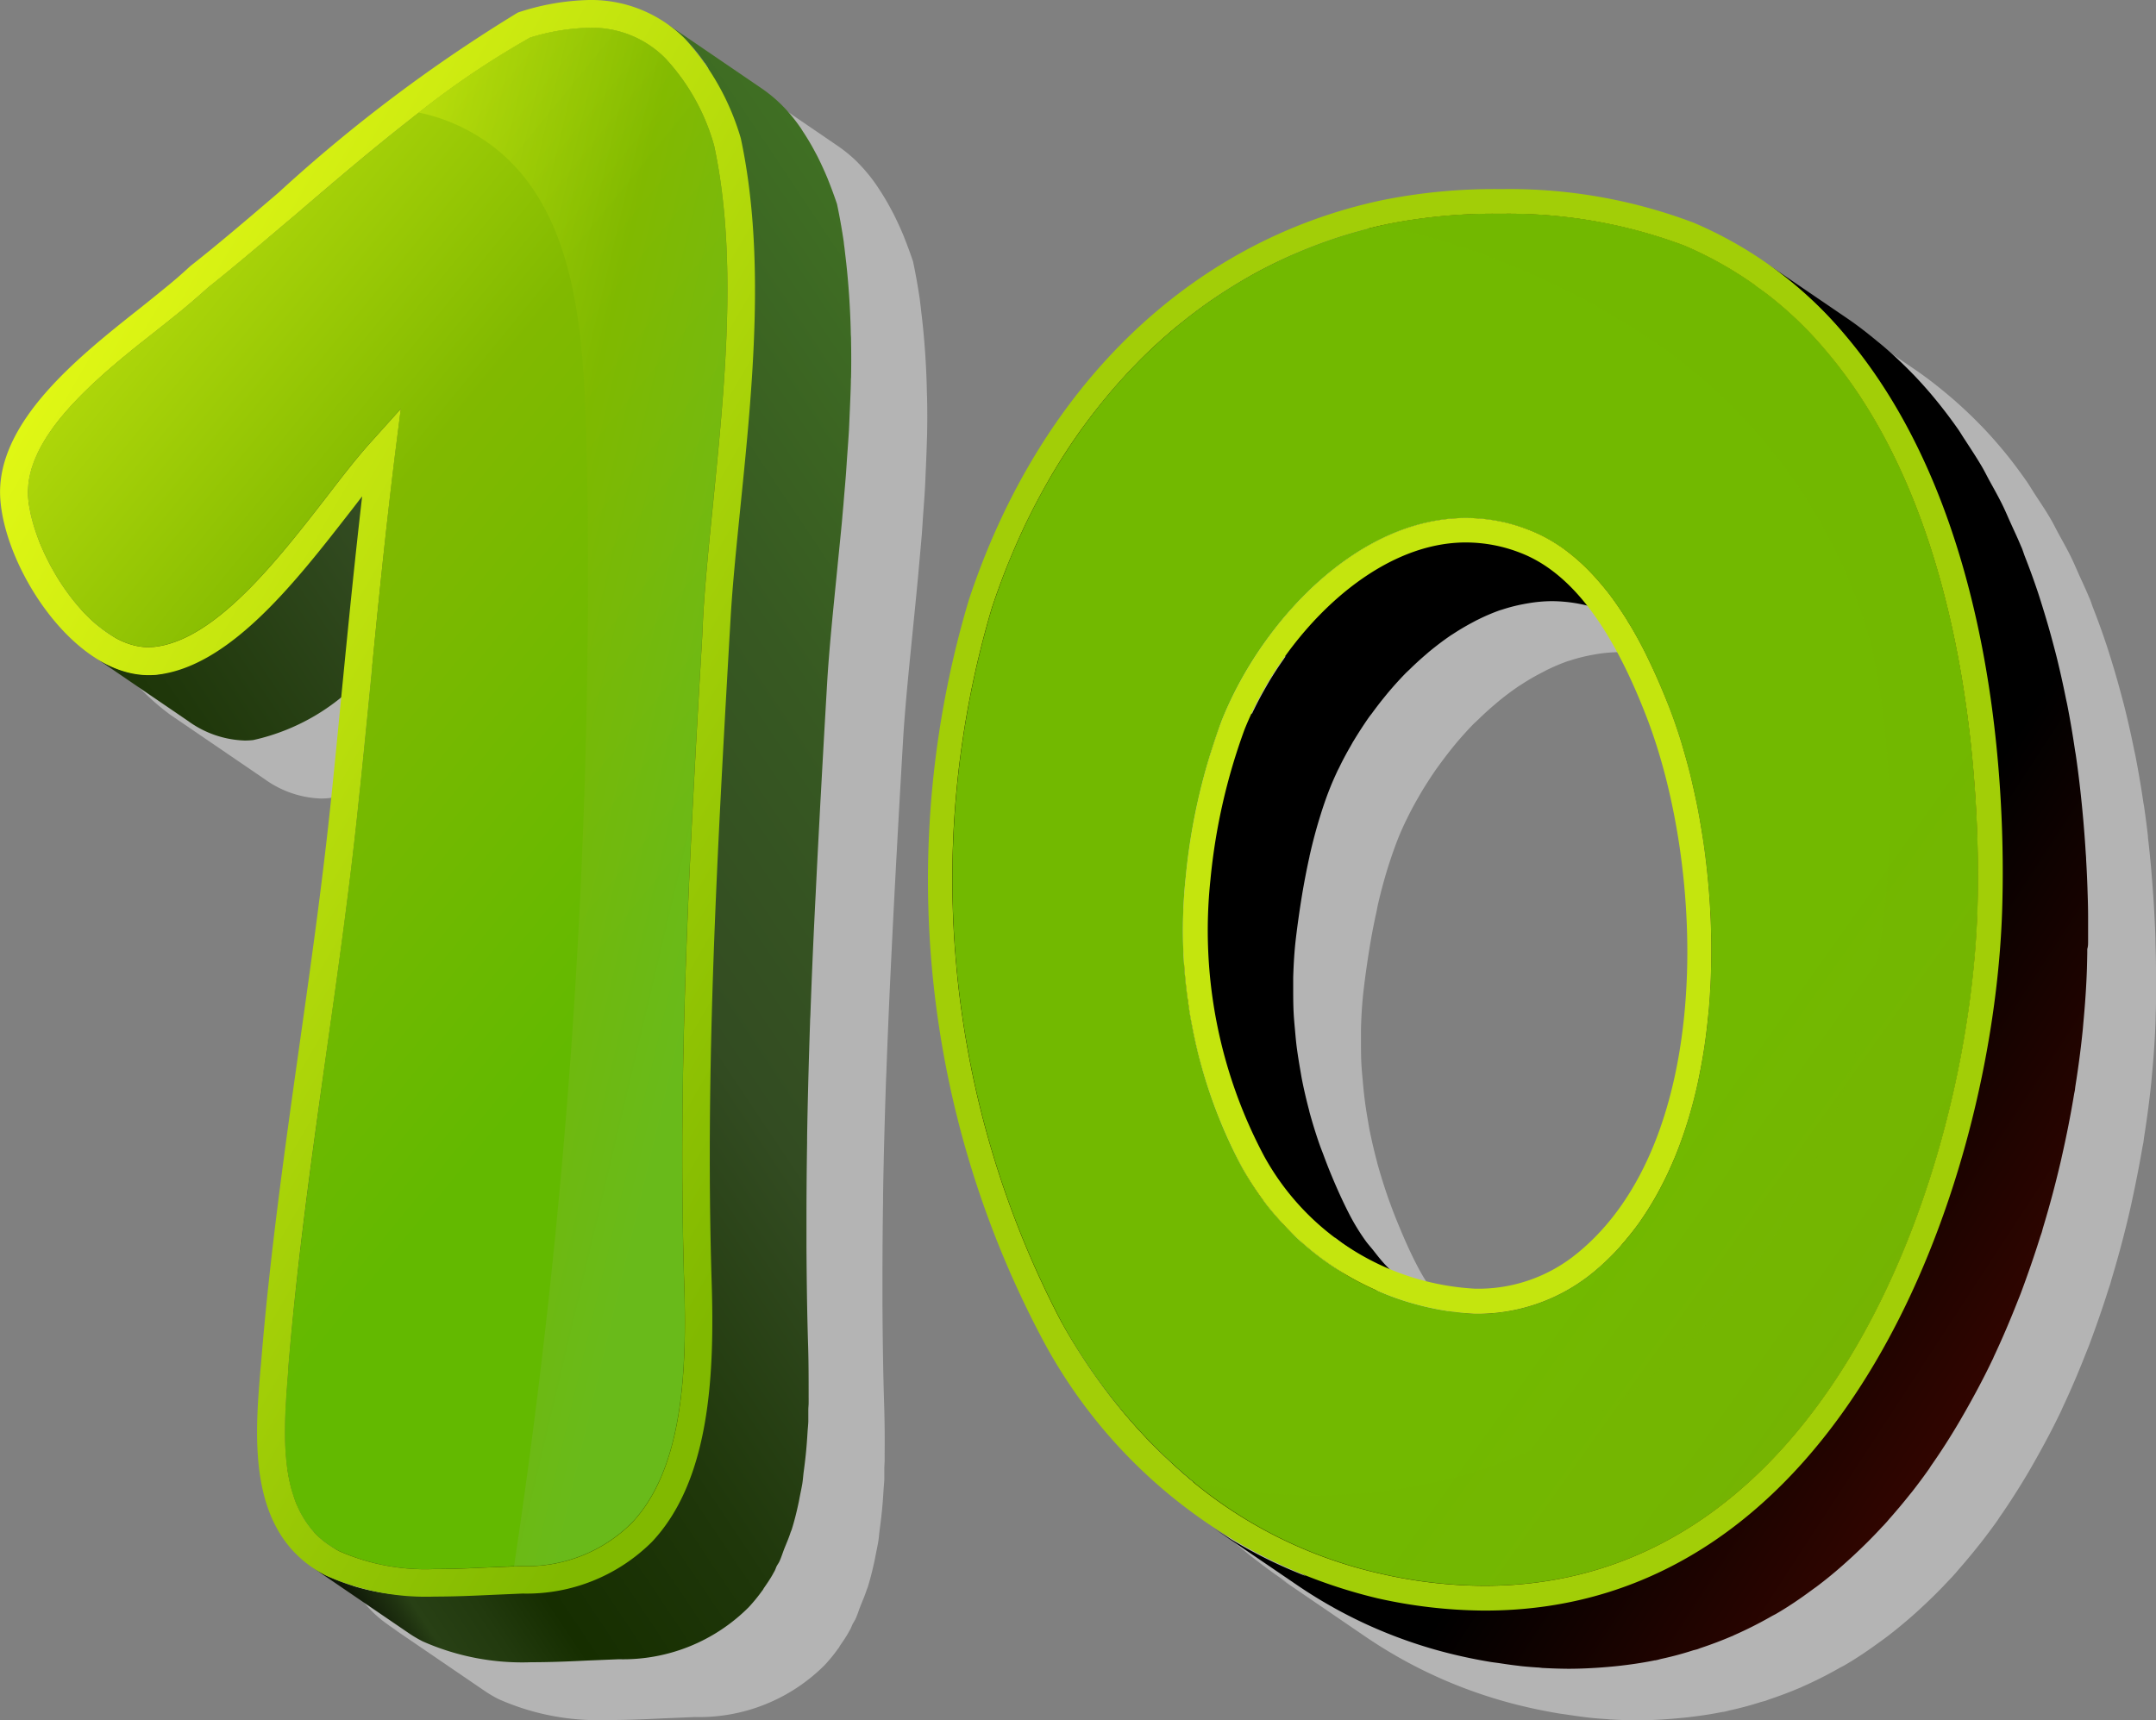 <svg xmlns="http://www.w3.org/2000/svg" xmlns:xlink="http://www.w3.org/1999/xlink" width="61.953" height="49.443" viewBox="0 0 61.953 49.443">
  <rect x="0" y="0" width="61.953" height="49.443" fill="#808080" stroke="none"/>
  <defs>
    <linearGradient id="linear-gradient" x1="1.293" y1="-0.526" x2="0.231" y2="0.916" gradientUnits="objectBoundingBox">
      <stop offset="0.009" stop-color="#2e3d21"/>
      <stop offset="0.166" stop-color="#417323"/>
      <stop offset="0.36" stop-color="#417323"/>
      <stop offset="0.536" stop-color="#375922"/>
      <stop offset="0.667" stop-color="#334c22"/>
      <stop offset="0.795" stop-color="#1f370a"/>
      <stop offset="0.886" stop-color="#162e00"/>
      <stop offset="0.916" stop-color="#223a0e"/>
      <stop offset="0.942" stop-color="#284015"/>
      <stop offset="0.949" stop-color="#1f3210"/>
      <stop offset="0.966" stop-color="#0e1607"/>
      <stop offset="0.981" stop-color="#030501"/>
      <stop offset="0.992"/>
    </linearGradient>
    <linearGradient id="linear-gradient-2" x1="0.214" y1="-0.29" x2="0.823" y2="0.773" gradientUnits="objectBoundingBox">
      <stop offset="0" stop-color="#ecff17"/>
      <stop offset="0.542" stop-color="#81b900"/>
      <stop offset="0.899" stop-color="#63b900"/>
    </linearGradient>
    <linearGradient id="linear-gradient-3" x1="-0.061" y1="-0.246" x2="0.869" y2="0.804" gradientUnits="objectBoundingBox">
      <stop offset="0" stop-color="#ecff17"/>
      <stop offset="0.542" stop-color="#81b900"/>
      <stop offset="0.899" stop-color="#6dba2b"/>
    </linearGradient>
    <linearGradient id="linear-gradient-4" x1="0.208" y1="-0.04" x2="0.925" y2="0.825" gradientUnits="objectBoundingBox">
      <stop offset="0" stop-color="#ecff17"/>
      <stop offset="1" stop-color="#81b900"/>
    </linearGradient>
    <linearGradient id="linear-gradient-5" x1="-0.098" y1="1.626" x2="0.294" y2="1.293" gradientUnits="objectBoundingBox">
      <stop offset="0" stop-color="#5d9e02"/>
      <stop offset="0.141" stop-color="#580a00"/>
      <stop offset="0.934"/>
      <stop offset="1"/>
    </linearGradient>
    <linearGradient id="linear-gradient-6" x1="0.842" y1="1.361" x2="0.376" y2="0.971" gradientUnits="objectBoundingBox">
      <stop offset="0" stop-color="#75b303"/>
      <stop offset="0.141" stop-color="#580a00"/>
      <stop offset="0.934"/>
      <stop offset="1"/>
    </linearGradient>
    <linearGradient id="linear-gradient-7" x1="0.723" y1="0.645" x2="0.95" y2="0.861" gradientUnits="objectBoundingBox">
      <stop offset="0" stop-color="#72b900"/>
      <stop offset="1" stop-color="#77b104"/>
      <stop offset="1" stop-color="#970000"/>
    </linearGradient>
  </defs>
  <g id="_10" data-name="10" transform="translate(-2735.052 -7227)">
    <g id="Group_28808" data-name="Group 28808" transform="translate(2682.588 7185.444)">
      <g id="Group_28805" data-name="Group 28805" transform="translate(52.464 41.556)">
        <path id="Path_40730" data-name="Path 40730" d="M76.5,46.934a6.951,6.951,0,0,0-2.043.362,44.235,44.235,0,0,0-6.871,5.171c-.9.77-1.754,1.5-2.54,2.117-.238.221-.483.435-.75.649-.217.178-.454.371-.708.57-1.752,1.39-4.161,3.292-4,5.488A6.723,6.723,0,0,0,62.25,65.8l-.034-.021,2.767,1.888a2.921,2.921,0,0,0,1.617.56h.011a2.138,2.138,0,0,0,.238-.013,4.886,4.886,0,0,0,2.532-1.275c-.106,1.072-.206,2.138-.319,3.195-.242,2.286-.57,4.616-.889,6.866-.42,2.983-.855,6.071-1.1,9.125l-.016.165c-.157,1.891-.366,4.438,1.5,5.7l-.007,0,.012.008c.1.065.2.127.3.185a3.359,3.359,0,0,1-.3-.18l2.749,1.876a3.442,3.442,0,0,0,.4.235,7.035,7.035,0,0,0,3.118.6h.091c.515,0,1.035-.024,1.528-.048.309-.012.609-.025.9-.038a5.093,5.093,0,0,0,3.731-1.493,4.589,4.589,0,0,0,.386-.473l.021-.026.038-.066c.079-.114.157-.227.227-.349l.074-.133.058-.134.075-.129-.015-.009h0l.015.01c.06-.126.1-.265.154-.4s.118-.281.166-.429l.042-.111c.076-.247.138-.5.194-.759l.034-.176c.024-.123.051-.245.072-.37.018-.109.024-.222.039-.332.026-.189.049-.378.068-.571s.033-.385.044-.579c.006-.1.018-.2.022-.3l0-.089c0-.084,0-.168,0-.252l.009-.181c0-.074,0-.146,0-.22.006-.476,0-.951-.014-1.416-.03-.944-.042-1.893-.048-2.841,0-.275,0-.55,0-.824q0-1.094.017-2.188c0-.24.006-.48.01-.721q.028-1.383.076-2.768l.009-.209q.048-1.3.108-2.6c.014-.276.026-.553.04-.827q.051-1.051.107-2.1c.014-.254.026-.51.041-.763q.072-1.324.148-2.639l.033-.566c.06-1.026.177-2.137.294-3.319.042-.421.085-.85.126-1.283.018-.182.033-.367.05-.55.023-.263.048-.526.07-.792.016-.2.026-.393.04-.59.019-.258.039-.514.053-.773.011-.2.017-.4.027-.607.01-.255.022-.511.028-.766l.005-.141c.007-.348.007-.7,0-1.042l-.006-.178c-.006-.339-.02-.677-.042-1.014-.007-.118-.016-.236-.025-.355-.024-.306-.053-.61-.091-.912-.011-.094-.019-.189-.033-.283l-.013-.115q-.081-.549-.194-1.085c-.071-.211-.156-.446-.255-.693l-.007-.021c-.083-.2-.181-.417-.287-.63l-.092-.174c-.1-.187-.209-.371-.329-.553l-.094-.142a4.735,4.735,0,0,0-.439-.542l-.111-.115a4.151,4.151,0,0,0-.548-.45L78.7,47.589l.067.047a3.809,3.809,0,0,0-2.247-.7Z" transform="translate(-57.382 -45.275)" fill="#b4b4b4" style="mix-blend-mode: multiply;isolation: isolate"/>
        <path id="Path_40731" data-name="Path 40731" d="M78.555,56.183c.016-.2.027-.393.041-.59.018-.258.038-.515.053-.773.01-.2.017-.4.027-.607.01-.255.022-.511.028-.766,0-.047,0-.094.005-.141.007-.348.007-.7,0-1.041,0-.06,0-.118-.006-.178-.006-.339-.021-.677-.042-1.014-.007-.119-.016-.237-.025-.355q-.035-.459-.09-.912c-.012-.094-.02-.19-.034-.284-.006-.038-.009-.077-.013-.115q-.081-.549-.194-1.086c-.071-.211-.156-.446-.255-.693l-.008-.022c-.083-.2-.181-.417-.287-.63-.029-.059-.061-.115-.092-.174q-.149-.281-.329-.553c-.032-.048-.06-.1-.093-.143a4.711,4.711,0,0,0-.439-.542l-.112-.114a4.134,4.134,0,0,0-.548-.45l-2.767-1.888a3.992,3.992,0,0,1,.547.45,4.784,4.784,0,0,1,.553.657c.032.046.06.095.091.142.019.027.033.056.051.084l-1.47-1A3.257,3.257,0,0,0,72.219,43L72.2,43c-.062-.018-.127-.025-.19-.039a3.826,3.826,0,0,0-.817-.1,6.621,6.621,0,0,0-1.87.3,25.846,25.846,0,0,0-3.574,2.448l.344.235c-1.132.885-2.26,1.844-3.314,2.748-.91.77-1.768,1.5-2.548,2.123-.23.207-.483.428-.75.649-.223.185-.469.378-.729.584l-.336.266-.131.1-.241.195-.149.122c-.08.065-.16.132-.24.2l-.138.117c-.122.1-.244.211-.364.318l-.046.043c-.105.1-.209.192-.311.289-.039.038-.078.076-.117.115-.078.077-.155.154-.23.233l-.118.125c-.076.083-.15.167-.221.25-.031.036-.063.072-.092.108-.1.119-.193.24-.28.362l0,.006-.006.01a4.6,4.6,0,0,0-.388.649.108.108,0,0,1-.008.014c-.009.021-.015.042-.024.062-.046.1-.087.2-.121.306-.006.02-.017.04-.024.06s-.012.058-.02.086c-.017.061-.031.121-.044.182,0,.025-.014.051-.018.076s0,.056-.008.083c-.006.053-.011.105-.014.158,0,.025-.006.049-.007.074l0,.186c.005.07.013.143.024.218.006.041.02.088.029.131.017.093.037.186.062.282s.044.164.07.248.066.2.1.3c.018.048.03.1.05.144s.037.079.055.119c.037.087.078.173.12.26s.09.184.14.276.1.172.146.257.108.178.166.265.11.164.169.243.124.167.189.247.122.148.185.219c.034.037.064.08.1.116s.1.093.145.139.076.076.116.111a3.868,3.868,0,0,0,.4.319l1.7,1.16c-.086.017-.172.036-.26.046a2.268,2.268,0,0,1-.25.012,2.915,2.915,0,0,1-1.617-.56l2.766,1.888a2.915,2.915,0,0,0,1.618.56,2.135,2.135,0,0,0,.25-.013,6.076,6.076,0,0,0,3.417-2.119c-.017.185-.038.374-.056.558-.118,1.2-.236,2.387-.36,3.563-.242,2.3-.571,4.638-.891,6.9-.413,2.968-.848,6.043-1.1,9.075l-.009.165c-.018.23-.037.467-.054.707,0,.077-.006.154-.01.232-.01.168-.019.335-.023.5,0,.026,0,.051,0,.077,0,.112,0,.222,0,.335,0,.092,0,.184,0,.276.006.156.022.31.038.463.007.068.01.137.019.2a.212.212,0,0,0,0,.023,4.818,4.818,0,0,0,.119.566c.014.051.034.1.049.15.028.09.053.182.087.268.019.046.046.086.067.131.028.061.057.119.091.177a2.488,2.488,0,0,0,.224.339c.035.048.069.1.108.141.018.019.031.043.048.062a2.41,2.41,0,0,0,.391.33l.006.006.006,0,0,0,1.821,1.243.287.2a5.928,5.928,0,0,1-2.181-.558,3.852,3.852,0,0,1-.4-.235L66,89.4a3.61,3.61,0,0,0,.4.236,7.05,7.05,0,0,0,3.118.6c.544,0,1.1-.023,1.619-.049l.9-.037a5.1,5.1,0,0,0,3.731-1.495,4.832,4.832,0,0,0,.386-.472c.007-.009.014-.017.021-.027s.024-.045.039-.065c.078-.114.157-.227.226-.348l.074-.133c.023-.042.036-.091.057-.133s.053-.083.076-.13l-.014-.01h0l.014.01c.06-.127.1-.266.154-.4s.118-.28.166-.429c.012-.039.031-.073.042-.112.076-.245.139-.5.194-.759.013-.057.022-.116.034-.176.024-.123.051-.244.072-.37.017-.108.024-.22.038-.33.026-.19.049-.379.068-.573s.032-.384.044-.578c.006-.1.018-.2.022-.3l0-.089c0-.084,0-.168,0-.251,0-.061.008-.121.009-.182s0-.147,0-.22c0-.476,0-.951-.014-1.416-.03-.945-.042-1.893-.048-2.842,0-.274,0-.549,0-.823q0-1.093.018-2.188c0-.24.006-.48.01-.719q.029-1.385.076-2.768c0-.068.007-.135.009-.2q.047-1.307.109-2.613c.014-.274.026-.548.041-.823q.051-1.053.107-2.1c.014-.253.026-.507.041-.76q.072-1.325.148-2.641l.033-.566c.06-1.026.177-2.137.294-3.319.041-.421.085-.85.127-1.283.017-.182.031-.366.049-.55C78.509,56.712,78.534,56.449,78.555,56.183Z" transform="translate(-54.254 -42.458)" fill="url(#linear-gradient)"/>
        <path id="Path_40732" data-name="Path 40732" d="M74.772,47.528a6.084,6.084,0,0,0-1.4-2.511,2.963,2.963,0,0,0-2.159-.879,6.091,6.091,0,0,0-1.733.284,24.8,24.8,0,0,0-3.193,2.154c-1.2.925-2.391,1.948-3.506,2.9-.91.77-1.768,1.5-2.548,2.123-.231.207-.483.429-.75.649-.223.185-.469.378-.729.584-1.615,1.276-3.823,3.028-3.694,4.8.117,1.616,1.766,4.3,3.45,4.31l.173-.009c1.756-.191,3.538-2.484,4.973-4.335.448-.586.876-1.136,1.266-1.564l.846-.942-.16,1.262c-.277,2.23-.5,4.5-.717,6.7-.118,1.2-.236,2.387-.36,3.563-.242,2.3-.571,4.637-.891,6.9-.413,2.968-.848,6.043-1.1,9.075l-.009.165c-.152,1.892-.345,4.244,1.46,5.164a6.112,6.112,0,0,0,2.76.517c.53,0,1.06-.023,1.577-.048l.7-.03.212-.009a4.265,4.265,0,0,0,3.17-1.245c1.467-1.556,1.585-4.368,1.5-6.914-.191-6.169.164-12.465.518-18.546l.026-.566c.059-1.047.176-2.165.294-3.355C75.077,54.437,75.453,50.7,74.772,47.528Z" transform="translate(-54.253 -43.341)" fill="url(#linear-gradient-2)"/>
        <path id="Path_40733" data-name="Path 40733" d="M96.382,44.138a2.963,2.963,0,0,1,2.159.879,6.084,6.084,0,0,1,1.4,2.511c.682,3.174.305,6.909-.023,10.2-.118,1.19-.235,2.308-.294,3.355l-.026.566c-.354,6.081-.709,12.377-.518,18.546.085,2.546-.032,5.358-1.5,6.914a4.265,4.265,0,0,1-3.17,1.245l-.212.009a191.822,191.822,0,0,0,2.1-31.437c-.1-3.551-.007-8.371-3.832-10.034a5.208,5.208,0,0,0-1.008-.316,24.8,24.8,0,0,1,3.193-2.154A6.091,6.091,0,0,1,96.382,44.138Z" transform="translate(-79.427 -43.341)" opacity="0.6" fill="url(#linear-gradient-3)" style="mix-blend-mode: multiply;isolation: isolate"/>
        <path id="Path_40734" data-name="Path 40734" d="M73.751,45.531a7.245,7.245,0,0,0-1.616-2.87,3.8,3.8,0,0,0-2.727-1.105,6.89,6.89,0,0,0-2.066.362,44.235,44.235,0,0,0-6.871,5.171c-.9.77-1.754,1.5-2.54,2.117-.238.221-.484.435-.75.649-.217.178-.455.37-.707.57-1.753,1.389-4.162,3.292-4,5.487.141,1.989,2.106,5.039,4.249,5.05a2.267,2.267,0,0,0,.25-.012c2.094-.233,3.991-2.676,5.52-4.64.13-.164.253-.329.377-.486-.209,1.806-.389,3.613-.562,5.377-.118,1.2-.229,2.38-.354,3.556-.242,2.287-.57,4.615-.889,6.866-.42,2.982-.855,6.071-1.1,9.125l-.016.164c-.168,2.015-.392,4.775,1.89,5.935a7.071,7.071,0,0,0,3.118.6c.545,0,1.1-.023,1.62-.048l.9-.039A5.1,5.1,0,0,0,71.2,85.872c1.664-1.77,1.8-4.783,1.713-7.487-.19-6.14.165-12.415.511-18.481l.033-.566c.059-1.026.176-2.136.294-3.319C74.091,52.67,74.467,48.87,73.751,45.531Zm-7.21,41.076c-.516.025-1.046.051-1.577.048a6.112,6.112,0,0,1-2.76-.517c-1.8-.92-1.611-3.272-1.46-5.164l.009-.165c.248-3.032.682-6.108,1.1-9.075.32-2.258.649-4.594.891-6.9.124-1.175.242-2.366.36-3.563.213-2.2.44-4.473.717-6.7l.16-1.262-.846.942c-.39.429-.818.979-1.266,1.564-1.435,1.851-3.217,4.143-4.973,4.335l-.173.009c-1.684-.009-3.333-2.694-3.451-4.31-.128-1.773,2.079-3.525,3.695-4.8.26-.206.505-.4.729-.584.267-.221.52-.442.75-.649.779-.619,1.638-1.354,2.548-2.123,1.115-.955,2.309-1.978,3.506-2.9a24.8,24.8,0,0,1,3.193-2.154,6.091,6.091,0,0,1,1.733-.284,2.963,2.963,0,0,1,2.159.879,6.084,6.084,0,0,1,1.4,2.511c.682,3.174.305,6.909-.023,10.2-.118,1.19-.235,2.308-.294,3.355l-.026.566c-.354,6.081-.709,12.377-.518,18.546.085,2.546-.032,5.358-1.5,6.914a4.265,4.265,0,0,1-3.17,1.245l-.212.009Z" transform="translate(-52.464 -41.556)" fill="url(#linear-gradient-4)"/>
      </g>
      <g id="Group_28807" data-name="Group 28807" transform="translate(79.119 46.991)">
        <path id="Path_40735" data-name="Path 40735" d="M706.6,273.319l.011.008-.011-.008Zm2.72,1.425c-.223-.088-.446-.176-.665-.276.208.094.422.173.634.258l.031.019Zm4.876-8.251h-.03a6.3,6.3,0,0,1-2.427-.553l-.138-.134c-.137-.145-.259-.3-.38-.457-.063-.079-.132-.153-.19-.234a6.28,6.28,0,0,1-.462-.749c-.2-.383-.372-.772-.533-1.162-.081-.193-.158-.389-.23-.585-.033-.093-.07-.186-.1-.278-.106-.307-.2-.614-.287-.923l-.018-.076c-.076-.284-.141-.566-.2-.851-.021-.1-.037-.206-.055-.31-.035-.2-.066-.393-.091-.589s-.043-.378-.059-.567c-.014-.156-.029-.312-.038-.468-.01-.189-.011-.379-.012-.567,0-.15,0-.3,0-.446.01-.382.033-.762.078-1.14.05-.424.109-.824.171-1.207s.131-.726.205-1.062l.023-.123c.084-.372.178-.72.278-1.05.094-.3.194-.594.3-.865.068-.172.144-.344.226-.516l.042-.082c.1-.21.213-.418.332-.624l.082-.142q.2-.332.423-.654l.093-.128q.184-.253.382-.5l.108-.131c.161-.19.328-.375.5-.552l.1-.092q.227-.223.465-.427l.136-.116c.188-.155.382-.3.58-.436l.086-.054q.263-.172.536-.315l.157-.082a5.673,5.673,0,0,1,.635-.272l.058-.016a4.765,4.765,0,0,1,.6-.156l.173-.031a4.208,4.208,0,0,1,.651-.057h.019a4.271,4.271,0,0,1,1,.142,12.392,12.392,0,0,1,1.712,3.2c1.7,4.4,1.949,12.208-2,15.416a4.458,4.458,0,0,1-2.9,1.016ZM724.559,238.8l-.035-.024c-.152-.167-.3-.332-.462-.488.079.078.163.148.241.229s.172.189.256.284Zm-.909-.9c-.19-.171-.385-.333-.584-.489.079.062.162.118.239.182s.132.11.2.166l.148.141Zm-8.835-3.018a16.143,16.143,0,0,0-3.324.32c-5.518,1.174-9.842,5.368-11.867,11.491a28.145,28.145,0,0,0,2.058,21.138,16.083,16.083,0,0,0,5.229,5.683c-.1-.064-.2-.118-.3-.184L709.057,275a13.658,13.658,0,0,0,4.767,2.062c.267.06.534.111.8.156.087.014.171.024.257.037.181.028.361.054.54.075l.053.007c.176.02.35.033.524.044l.119.011h.015q.36.022.712.024h.036c.381,0,.751-.021,1.115-.053l.264-.025c.367-.04.73-.092,1.08-.163l.02,0,.06-.012.114-.03q.461-.1.9-.241l.139-.037.091-.035c.3-.1.6-.212.893-.337l.022-.008.05-.025a11.257,11.257,0,0,0,1.092-.552l.1-.051c.347-.2.681-.426,1.005-.662l.154-.111c.313-.234.614-.483.906-.745l.154-.141c.289-.267.57-.545.839-.837l.046-.046.013-.015.084-.093.013-.014.089-.106c.186-.212.367-.428.543-.65l.081-.1q.25-.32.488-.653l.05-.079c.3-.429.584-.875.854-1.333.054-.093.108-.187.161-.282.266-.469.522-.947.756-1.438l.011-.021.029-.069c.246-.522.472-1.053.683-1.591.028-.071.057-.14.085-.212.2-.535.389-1.074.559-1.616l.052-.153.036-.132q.272-.9.484-1.795c.021-.088.042-.176.061-.263q.2-.9.35-1.772l.023-.113.019-.148c.086-.54.156-1.072.209-1.591l.017-.189c.051-.541.088-1.072.105-1.579,0-.14.008-.288.011-.444v-.111c0-.078,0-.157,0-.239,0-.15,0-.308,0-.471,0-.08,0-.156,0-.239,0-.246-.008-.5-.016-.769l0-.093q-.012-.362-.033-.747c-.005-.091-.011-.184-.016-.276q-.021-.321-.047-.655c-.009-.1-.015-.191-.024-.289-.027-.3-.057-.612-.095-.928l0-.034q-.048-.422-.111-.855l-.018-.1c-.064-.433-.137-.871-.223-1.317-.012-.068-.03-.138-.044-.207q-.114-.568-.255-1.143c-.036-.149-.077-.3-.116-.445q-.126-.476-.273-.952c-.047-.154-.094-.307-.145-.46q-.179-.542-.389-1.077c-.032-.079-.055-.161-.087-.24l-.025-.057c-.089-.216-.188-.427-.285-.64-.078-.172-.149-.346-.232-.515-.109-.224-.232-.442-.352-.661-.083-.153-.159-.309-.247-.46-.142-.242-.3-.475-.453-.71-.079-.121-.151-.246-.234-.365-.245-.349-.5-.689-.781-1.016q-.243-.286-.5-.554l-.023-.022c-.258-.269-.526-.52-.8-.76-.065-.056-.13-.11-.195-.165-.284-.236-.573-.462-.875-.669l-1.229-.838-1.228-.838c.067.046.128.1.194.149a11.257,11.257,0,0,0-2.171-1.226,14.943,14.943,0,0,0-5.532-.966Z" transform="translate(-696.493 -233.404)" fill="#b4b4b4" style="mix-blend-mode: multiply;isolation: isolate"/>
        <g id="Group_28806" data-name="Group 28806" transform="translate(0.706 0.352)">
          <path id="Path_40736" data-name="Path 40736" d="M717.525,276.15c.018.208.037.417.065.625.008.057.01.114.018.171.02.14.049.279.074.418.02.118.038.236.062.354.056.282.122.563.2.843.012.043.019.085.031.128.087.32.187.639.3.956.038.108.08.216.121.324.056.152.108.3.169.454.017.043.041.084.058.126.172.413.356.824.565,1.23a6.739,6.739,0,0,0,.509.822c.063.087.137.167.2.252.135.172.271.345.423.507.015.016.026.034.041.05.126.132.265.253.4.376.078.071.149.147.23.216a8.8,8.8,0,0,0,.743.57l2.457,1.677a7.611,7.611,0,0,0,4.124,1.395,5.242,5.242,0,0,0,3.388-1.18,7.132,7.132,0,0,0,.726-.685c.1-.105.179-.223.27-.334.116-.142.24-.277.346-.428l.015-.022c.032-.045.059-.094.089-.14q.218-.319.408-.663c.048-.086.093-.175.139-.263s.1-.178.142-.27c.055-.117.1-.24.154-.359.038-.088.078-.175.113-.264.12-.3.232-.606.329-.922h0l.006-.019q.149-.491.263-1c.026-.114.044-.23.067-.345.039-.194.082-.387.114-.584.006-.037.008-.075.014-.113.048-.31.083-.623.115-.939.01-.091.023-.18.031-.271q.052-.619.065-1.244c0-.01,0-.02,0-.03,0-.033,0-.066,0-.1.006-.483-.008-.964-.034-1.443-.007-.124-.013-.247-.022-.37-.036-.5-.086-1-.155-1.483,0-.018,0-.036-.006-.054-.029-.207-.068-.408-.1-.61-.022-.129-.041-.26-.066-.387-.044-.226-.1-.443-.146-.661-.028-.119-.051-.242-.081-.36-.057-.232-.123-.451-.188-.673-.028-.095-.052-.2-.082-.288q-.145-.464-.309-.89c-.041-.107-.083-.212-.125-.316-.022-.055-.046-.1-.069-.154q-.17-.409-.346-.783c-.035-.074-.07-.152-.1-.225q-.224-.451-.456-.849c-.035-.059-.071-.111-.105-.168q-.193-.316-.395-.6c-.045-.064-.091-.127-.137-.188a6.161,6.161,0,0,0-1.4-1.38l-1.214-.828-1.243-.848a4.415,4.415,0,0,0-.9-.477,5.013,5.013,0,0,0-.661-.2l-.121-.029a4.988,4.988,0,0,0-.646-.093c-.016,0-.032-.006-.048-.007-.1-.007-.205-.01-.308-.011-2.276-.012-4.391,1.58-5.812,3.585l.588.4c-.01.013-.021.026-.031.04l-.021.033q-.231.327-.433.667c-.026.044-.051.089-.076.133-.124.215-.239.43-.344.647-.006.014-.015.027-.022.041l-.007.017-.03.065-.589-.4q-.143.3-.264.6-.173.431-.324.916l0,.015q-.157.512-.288,1.087c-.026.113-.046.241-.071.358-.059.283-.118.567-.168.873,0,.021-.008.039-.012.06q-.091.56-.165,1.175c-.047.4-.071.8-.082,1.2,0,.037-.007.073-.007.11,0,.115.007.23.007.346,0,.206,0,.412.015.618C717.5,275.837,717.511,275.993,717.525,276.15Zm11.56-11.268.126.03c.086.021.17.052.255.077.084.1.17.194.252.3.047.061.093.125.138.189q.2.283.4.6l.01.016-1.925-1.314.1.005A4.954,4.954,0,0,1,729.085,264.882Zm-3.228,21.086a7,7,0,0,1-2.795-.653c-.1-.092-.2-.18-.287-.277-.149-.159-.282-.329-.415-.5-.07-.089-.148-.172-.214-.264-.117-.162-.212-.335-.312-.5.1.073.188.151.288.219l2.456,1.677-.005,0,.006,0c-.025-.016-.047-.037-.072-.055-.208-.145-.41-.3-.6-.464-.067-.057-.127-.121-.192-.181-.143-.13-.285-.262-.417-.4s-.25-.293-.369-.444c-.066-.082-.138-.16-.2-.246a6.107,6.107,0,0,1-.461-.748c-.2-.386-.374-.776-.537-1.169-.077-.186-.149-.372-.218-.559-.037-.1-.078-.2-.113-.3-.105-.3-.2-.609-.285-.916-.008-.03-.014-.062-.022-.092q-.11-.416-.194-.834c-.021-.105-.037-.21-.056-.316-.034-.195-.065-.391-.092-.586s-.042-.379-.059-.568c-.014-.156-.029-.312-.037-.468-.01-.19-.012-.379-.013-.568,0-.149,0-.3,0-.446.011-.381.033-.763.078-1.14.051-.425.109-.825.171-1.208q.1-.6.219-1.135c0-.015.005-.032.009-.046.084-.372.177-.721.278-1.051.093-.306.193-.6.3-.867.068-.172.145-.344.226-.517l.041-.079c.1-.21.213-.418.332-.624.028-.048.054-.1.083-.144q.2-.331.421-.651c.031-.045.065-.088.1-.132q.181-.25.378-.491c.037-.045.073-.091.111-.135q.241-.285.5-.55l.1-.094q.226-.222.465-.426c.045-.039.089-.078.135-.115.19-.155.382-.3.581-.436.028-.018.057-.035.084-.053.176-.115.355-.22.537-.317.052-.027.1-.055.156-.081a5.652,5.652,0,0,1,.637-.272l.056-.016a4.773,4.773,0,0,1,.6-.156q.086-.017.172-.031a4.191,4.191,0,0,1,.67-.058,4.333,4.333,0,0,1,1.537.295,3.7,3.7,0,0,1,.658.339c.027.044.055.085.081.129q.235.4.458.852c.036.073.071.151.106.225q.172.365.339.763c.068.161.135.319.2.489.109.283.212.581.309.889.032.1.059.212.089.316.061.212.124.423.18.644.034.133.061.273.092.409.046.2.093.4.134.608.031.159.055.324.083.486.031.186.065.37.092.56.07.489.12.99.157,1.5.009.123.015.248.022.371.026.464.039.932.033,1.4,0,.061,0,.122,0,.183q-.014.613-.064,1.223c-.008.1-.024.2-.034.3-.031.311-.067.621-.115.926-.035.222-.078.441-.12.659-.025.125-.046.252-.074.375a12.737,12.737,0,0,1-.6,1.939c-.036.092-.077.181-.116.271-.092.214-.191.425-.3.629-.045.087-.089.174-.136.259-.136.245-.281.484-.437.712-.019.028-.035.057-.053.083-.148.21-.312.4-.478.6-.055.063-.1.133-.158.194a7,7,0,0,1-.73.689A5.243,5.243,0,0,1,725.856,285.968Z" transform="translate(-710.843 -253.993)" fill="url(#linear-gradient-5)"/>
          <path id="Path_40737" data-name="Path 40737" d="M726.69,252.18c0-.162,0-.331,0-.507,0-.068,0-.133,0-.2,0-.253-.008-.516-.018-.793v-.012c-.009-.268-.022-.55-.039-.838,0-.072-.009-.145-.013-.217q-.022-.359-.053-.734c-.006-.074-.012-.147-.019-.222-.053-.591-.12-1.206-.213-1.841-.006-.039-.014-.079-.02-.117-.063-.428-.135-.861-.221-1.3-.014-.075-.033-.151-.048-.227q-.113-.561-.252-1.129c-.036-.147-.076-.293-.115-.441q-.127-.48-.276-.96c-.046-.151-.093-.3-.142-.452q-.181-.546-.394-1.085c-.029-.078-.053-.157-.084-.234-.008-.018-.018-.037-.025-.055-.093-.227-.2-.449-.3-.672-.073-.16-.14-.322-.217-.48-.12-.247-.256-.488-.389-.73-.071-.13-.135-.262-.21-.39-.158-.27-.331-.53-.5-.791-.064-.094-.12-.193-.184-.285q-.367-.525-.783-1.018-.244-.287-.5-.554c-.007-.008-.016-.014-.024-.023-.258-.268-.525-.519-.8-.757-.065-.056-.13-.111-.2-.166-.284-.236-.573-.463-.874-.668l-2.457-1.675c.3.2.59.431.873.666.066.055.132.11.2.167.276.24.545.49.8.759.086.091.17.189.255.283l-2.336-1.593c-.083-.056-.167-.112-.252-.167q-.211-.136-.431-.262l-.076-.044c-.023-.013-.049-.023-.072-.035a10.645,10.645,0,0,0-1.075-.527c-.228-.1-.471-.182-.72-.263-.028-.009-.054-.021-.083-.03-.063-.02-.131-.036-.194-.055-.116-.034-.232-.067-.352-.1-.1-.027-.209-.052-.315-.077-.122-.028-.243-.055-.367-.081s-.219-.043-.329-.063q-.189-.034-.381-.063c-.112-.018-.223-.034-.336-.049-.131-.017-.262-.033-.394-.047-.067-.007-.133-.018-.2-.024l-.274-.024c-.482-.04-.967-.061-1.447-.063a16.137,16.137,0,0,0-3.36.314c-.28.063-.554.138-.829.213l.384.262c-.268.068-.534.142-.8.225-.111.036-.221.075-.332.113q-.423.146-.832.319c-.1.044-.209.085-.311.131-.359.161-.713.334-1.056.524-.04.022-.078.048-.118.07-.306.174-.6.36-.9.557-.1.067-.2.136-.3.206q-.369.261-.722.546c-.083.067-.168.131-.249.2-.3.257-.6.525-.888.809-.051.05-.1.1-.147.154q-.356.363-.693.754c-.082.094-.161.19-.241.287q-.308.374-.6.77c-.043.059-.091.112-.133.172-.015.021-.028.045-.043.066q-.383.547-.731,1.136c-.055.093-.107.189-.159.283q-.281.494-.536,1.015c-.032.065-.069.125-.1.191-.019.042-.036.086-.056.128-.111.24-.217.486-.32.734-.051.121-.1.239-.153.361-.148.374-.289.755-.418,1.146-.04.125-.081.251-.12.377-.032.106-.055.218-.086.325-.084.289-.163.58-.236.876-.043.176-.083.352-.122.53q-.1.457-.181.924c-.019.109-.045.215-.063.325-.008.049-.011.1-.019.149-.085.545-.156,1.1-.2,1.654-.008.081-.01.163-.017.243-.039.484-.063.972-.077,1.463,0,.081-.012.16-.013.242,0,.125,0,.251,0,.377,0,.169,0,.338,0,.508,0,.268.012.535.023.8.006.162.012.324.021.487.016.285.039.57.063.854.013.145.022.29.037.436q.055.544.132,1.085.118.85.284,1.687c.03.151.066.3.1.451.074.344.154.686.24,1.025.045.175.092.347.14.52.089.318.183.632.282.944.054.167.106.335.162.5.113.33.235.654.36.975.041.1.075.215.117.318.013.032.029.062.042.093.114.278.238.547.361.816.063.136.12.276.185.41.194.4.4.789.61,1.166.233.411.483.8.738,1.183.066.1.133.194.2.29.237.338.482.666.737.976.028.035.055.072.083.107.224.27.455.531.693.78.06.064.124.121.185.183s.142.14.212.21c.307.3.619.585.945.85-.244-.049-.488-.1-.731-.157.221.2.449.387.681.57.066.052.136.1.2.151.145.11.289.222.439.327l.11.075.012.008-.122-.083.132.091,2.457,1.676-.01-.007.01.007c.016.011.034.02.05.03a13.6,13.6,0,0,1-2.723-1.423l2.458,1.675a13.641,13.641,0,0,0,4.768,2.06q.4.089.8.155c.088.014.175.023.262.036.18.028.361.054.54.074l.049.007c.161.018.321.03.481.041.055,0,.11.011.166.015h.011c.24.013.477.021.712.023.4,0,.779-.021,1.158-.053.084-.008.168-.015.251-.024.371-.04.735-.093,1.088-.165l.017,0,.06-.013c.038-.008.073-.021.11-.029q.464-.1.906-.243c.046-.014.093-.022.138-.037s.06-.024.091-.034c.3-.1.6-.213.894-.339l.021-.007c.016-.007.031-.018.047-.024a11.427,11.427,0,0,0,1.094-.554l.1-.052c.346-.2.679-.426,1-.662.051-.037.1-.074.155-.112.311-.233.613-.483.9-.744l.155-.141c.289-.268.57-.546.839-.839.014-.016.03-.029.045-.045l.013-.015.085-.093.012-.014c.03-.033.057-.069.086-.1.19-.216.376-.437.556-.664l.069-.084c.168-.215.331-.434.49-.659.019-.027.035-.057.053-.084.3-.426.58-.868.846-1.322.057-.1.112-.194.168-.293.264-.467.517-.942.749-1.429,0-.008.01-.016.014-.025.013-.028.023-.057.036-.085.241-.513.464-1.037.672-1.566.03-.075.061-.149.09-.225.2-.536.388-1.076.558-1.618.015-.049.035-.1.05-.147s.022-.085.034-.126q.275-.907.488-1.813c.019-.08.038-.159.055-.24q.207-.91.354-1.8c.006-.033.014-.068.02-.1s.01-.087.017-.131c.087-.548.158-1.088.211-1.614.006-.059.01-.115.015-.173.051-.545.089-1.079.105-1.59q.006-.208.01-.444c0-.037,0-.08,0-.118C726.69,252.328,726.69,252.255,726.69,252.18ZM701.347,267.3c-.256-.313-.5-.642-.74-.981-.069-.1-.138-.2-.205-.3-.255-.38-.5-.769-.736-1.18-.214-.378-.416-.768-.61-1.167-.063-.129-.119-.264-.179-.4-.125-.273-.251-.548-.367-.83-.055-.133-.1-.272-.158-.407-.125-.321-.247-.646-.359-.976-.057-.166-.111-.335-.165-.5q-.148-.468-.281-.945c-.048-.171-.1-.342-.14-.514-.087-.34-.166-.684-.241-1.031-.032-.15-.068-.3-.1-.448-.1-.491-.186-.985-.259-1.482,0-.007,0-.013,0-.02l0-.012q-.09-.627-.153-1.259c-.015-.148-.024-.3-.037-.445-.025-.278-.047-.556-.063-.835-.01-.173-.015-.344-.022-.516-.01-.257-.019-.515-.022-.772,0-.175,0-.35,0-.525,0-.205.006-.409.011-.613q.021-.727.076-1.445c.007-.088.01-.179.018-.267.05-.552.119-1.1.2-1.636.026-.169.057-.336.087-.5.054-.308.113-.613.179-.915q.056-.257.118-.511c.073-.3.153-.6.238-.891.068-.234.131-.47.206-.7.13-.392.271-.774.419-1.148.047-.118.1-.233.148-.349.105-.252.212-.5.326-.748.049-.1.1-.207.152-.31q.26-.529.545-1.031c.051-.089.1-.18.151-.267q.35-.59.736-1.141c.057-.081.117-.158.173-.238q.289-.4.6-.771c.079-.1.159-.191.24-.285q.339-.394.7-.76c.047-.048.092-.1.14-.147.288-.285.587-.555.893-.813.078-.067.16-.129.24-.193q.358-.289.732-.554c.1-.068.191-.135.288-.2.3-.2.6-.39.912-.566.035-.02.068-.042.1-.061.345-.192.7-.365,1.061-.527.1-.045.2-.085.3-.128q.414-.175.841-.322c.109-.038.219-.077.329-.112.38-.121.764-.232,1.158-.321a23.366,23.366,0,0,1,6.185,2.315l.1.08q.42.339.819.7c.056.05.113.1.168.149.3.279.589.57.868.868.143.153.277.315.415.473.167.194.336.385.494.587.129.165.249.338.371.508.15.207.3.413.437.628.113.176.217.359.323.541.129.22.256.441.371.668.1.189.183.384.271.578.115.256.231.512.33.776q.056.149.109.3a12.6,12.6,0,0,1,.373,1.246q.192.81.314,1.646c.02.139.027.281.044.42.053.427.1.854.131,1.287.013.206.011.415.018.623.012.369.027.736.022,1.106,0,.242-.022.485-.033.727-.015.332-.026.664-.055,1-.022.247-.056.492-.085.738-.038.326-.073.652-.123.975-.038.244-.088.484-.133.727-.06.324-.12.65-.193.97-.056.252-.123.5-.187.748-.079.305-.158.611-.246.911-.135.452-.276.9-.433,1.338-.2.548-.424,1.075-.663,1.591q-.1.226-.215.448-.219.441-.457.864c-.084.149-.166.3-.253.445-.187.313-.386.617-.588.913-.071.1-.136.212-.209.313-.043.06-.088.117-.132.176-.183.25-.372.493-.567.731-.072.089-.147.177-.222.264q-.279.325-.572.634c-.066.07-.131.142-.2.21-.259.265-.528.522-.8.766-.049.043-.1.083-.15.126q-.347.3-.708.578c-.09.069-.181.136-.273.2q-.333.243-.677.468c-.082.054-.164.111-.248.162-.311.2-.626.382-.949.553-.04.021-.08.039-.12.06q-.428.222-.872.416c-.1.045-.2.087-.3.129q-.379.157-.767.292c-.1.035-.2.071-.3.1-.351.115-.706.219-1.067.309l-.087.019c-.333.079-.671.147-1.012.2-.114.02-.228.035-.342.052-.274.04-.551.072-.829.1-.114.01-.228.022-.343.031-.383.025-.77.042-1.162.04a16.837,16.837,0,0,1-2.541-.216c-.152-.167-.31-.324-.456-.5C701.4,267.361,701.372,267.327,701.347,267.3Zm17.871-32.546-2.1-1.432c.188.065.375.132.55.206.222.093.426.207.637.313.214.194.43.388.63.6C719.032,234.536,719.124,234.644,719.218,234.749Zm-16.232,34.725c-.086-.073-.174-.14-.258-.215.2.046.4.089.605.13l1.043.71.031.02A13,13,0,0,1,702.986,269.475Z" transform="translate(-694.049 -230.912)" fill="url(#linear-gradient-6)"/>
        </g>
        <path id="Path_40738" data-name="Path 40738" d="M719.178,236.136a10.867,10.867,0,0,0-4.1-3.054,14.379,14.379,0,0,0-5.265-.913,15.69,15.69,0,0,0-3.279.3l-.156.035c-5.189,1.17-9.264,5.164-11.191,10.987a27.39,27.39,0,0,0,2.011,20.565,16,16,0,0,0,3.791,4.581,12.922,12.922,0,0,0,5.428,2.633,13.418,13.418,0,0,0,2.871.334c9.9.053,13.976-11.886,14.219-19.433C723.583,249.708,723.5,241.255,719.178,236.136Zm-18.425,15.093a17.725,17.725,0,0,1,1.031-4.485c1.164-2.911,3.957-5.845,7.042-5.828a4.958,4.958,0,0,1,1.784.341c1.63.627,2.952,2.3,4.046,5.136,1.773,4.6,1.989,12.794-2.214,16.218a5.242,5.242,0,0,1-3.387,1.179,8.138,8.138,0,0,1-6.675-4.189A14.518,14.518,0,0,1,700.753,251.229Z" transform="translate(-693.335 -231.462)" fill="url(#linear-gradient-7)"/>
        <path id="Path_40739" data-name="Path 40739" d="M727.432,232.169a14.379,14.379,0,0,1,5.265.913,10.866,10.866,0,0,1,4.1,3.054c4.326,5.119,4.406,13.572,4.327,16.036-.244,7.547-4.322,19.486-14.219,19.433a13.418,13.418,0,0,1-2.871-.334,12.921,12.921,0,0,1-5.428-2.633c.208.042.417.081.627.118a16.927,16.927,0,0,0,2.79.25c6.95.037,12.641-4.413,15.09-11.192a23.833,23.833,0,0,0,.967-13.211,15.6,15.6,0,0,0-7.064-9.273A22.311,22.311,0,0,0,724,232.5l.156-.035A15.688,15.688,0,0,1,727.432,232.169Z" transform="translate(-710.955 -231.462)" fill="#75b602" opacity="0.4" style="mix-blend-mode: multiply;isolation: isolate"/>
        <path id="Path_40740" data-name="Path 40740" d="M717.933,233.881a11.586,11.586,0,0,0-4.367-3.246,14.941,14.941,0,0,0-5.532-.966,16.253,16.253,0,0,0-3.431.32c-5.518,1.174-9.842,5.368-11.867,11.491a28.143,28.143,0,0,0,2.058,21.138,14.788,14.788,0,0,0,9.685,7.555,14.343,14.343,0,0,0,3.019.353c10.4.056,14.678-12.315,14.931-20.123C722.533,247.154,722.3,239.051,717.933,233.881Zm-22.521,28.382A27.39,27.39,0,0,1,693.4,241.7c1.927-5.823,6-9.817,11.191-10.987l.156-.035a15.691,15.691,0,0,1,3.279-.3,14.379,14.379,0,0,1,5.265.913,10.869,10.869,0,0,1,4.1,3.054c4.326,5.119,4.406,13.572,4.327,16.036-.244,7.547-4.322,19.486-14.22,19.433a13.42,13.42,0,0,1-2.871-.334,12.921,12.921,0,0,1-5.428-2.633A16,16,0,0,1,695.413,262.263Z" transform="translate(-691.552 -229.668)" fill="#a2ce07"/>
        <path id="Path_40741" data-name="Path 40741" d="M727.406,263.435c1.63.627,2.952,2.3,4.046,5.136,1.773,4.6,1.989,12.794-2.214,16.218a5.242,5.242,0,0,1-3.387,1.179,8.139,8.139,0,0,1-6.675-4.189,14.517,14.517,0,0,1-1.626-8.371,17.724,17.724,0,0,1,1.031-4.485c1.164-2.911,3.957-5.845,7.042-5.828A4.959,4.959,0,0,1,727.406,263.435Zm1.386,20.8c3.946-3.208,3.7-11.012,2-15.416-1.014-2.63-2.2-4.177-3.636-4.726a4.316,4.316,0,0,0-1.537-.295c-2.741-.015-5.335,2.761-6.382,5.379a17.283,17.283,0,0,0-.978,4.307,13.813,13.813,0,0,0,1.547,7.963,7.37,7.37,0,0,0,6.055,3.8,4.469,4.469,0,0,0,2.935-1.016Z" transform="translate(-710.131 -253.641)" fill="#c4e50e"/>
      </g>
    </g>
  </g>
</svg>
